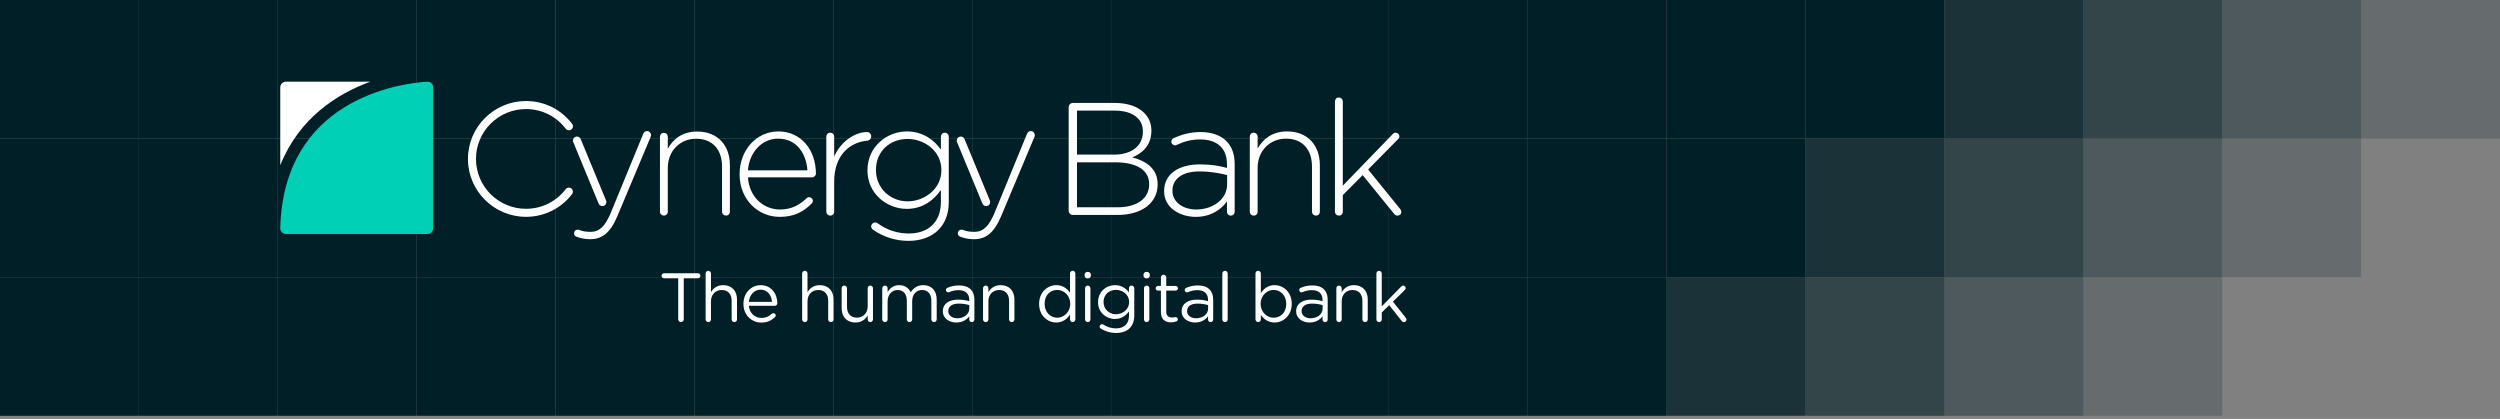 <svg width="364" height="61" viewBox="0 0 364 61" fill="none" xmlns="http://www.w3.org/2000/svg">
<rect x="0" y="0" width="364" height="61" fill="#808080" stroke="none"/>
<rect width="20.222" height="20.18" transform="matrix(-1 0 0 1 80.889 20.18)" fill="#001F26"/>
<rect width="20.222" height="20.18" transform="matrix(-1 0 0 1 121.333 20.18)" fill="#001F26"/>
<rect width="20.222" height="20.18" transform="matrix(-1 0 0 1 60.667 20.18)" fill="#001F26"/>
<rect width="20.222" height="20.18" transform="matrix(-1 0 0 1 20.222 20.18)" fill="#001F26"/>
<rect width="20.222" height="20.18" transform="matrix(-1 0 0 1 40.444 20.18)" fill="#001F26"/>
<rect width="20.222" height="20.18" transform="matrix(-1 0 0 1 101.111 20.18)" fill="#001F26"/>
<rect width="20.222" height="20.18" transform="matrix(-1 0 0 1 60.667 0)" fill="#001F26"/>
<rect width="20.222" height="20.18" transform="matrix(-1 0 0 1 80.889 0)" fill="#001F26"/>
<rect width="20.222" height="20.18" transform="matrix(-1 0 0 1 40.444 0)" fill="#001F26"/>
<rect width="20.222" height="20.18" transform="matrix(-1 0 0 1 20.222 0)" fill="#001F26"/>
<rect width="20.222" height="20.18" transform="matrix(-1 0 0 1 60.667 40.359)" fill="#001F26"/>
<rect width="20.222" height="20.18" transform="matrix(-1 0 0 1 121.333 0)" fill="#001F26"/>
<rect width="20.222" height="20.18" transform="matrix(-1 0 0 1 40.444 40.359)" fill="#001F26"/>
<rect width="20.222" height="20.18" transform="matrix(-1 0 0 1 101.111 0)" fill="#001F26"/>
<rect width="20.222" height="20.18" transform="matrix(-1 0 0 1 20.222 40.359)" fill="#001F26"/>
<rect width="20.222" height="20.18" transform="matrix(-1 0 0 1 80.889 40.359)" fill="#001F26"/>
<rect width="20.222" height="20.18" transform="matrix(-1 0 0 1 121.333 40.359)" fill="#001F26"/>
<rect width="20.222" height="20.18" transform="matrix(-1 0 0 1 101.111 40.359)" fill="#001F26"/>
<rect width="20.222" height="20.18" transform="matrix(-1 0 0 1 161.778 20.18)" fill="#001F26"/>
<rect width="20.222" height="20.18" transform="matrix(-1 0 0 1 202.222 20.18)" fill="#001F26"/>
<rect width="20.222" height="20.18" transform="matrix(-1 0 0 1 141.556 20.18)" fill="#001F26"/>
<rect width="20.222" height="20.18" transform="matrix(-1 0 0 1 182 20.18)" fill="#001F26"/>
<rect width="20.222" height="20.18" transform="matrix(-1 0 0 1 161.778 0)" fill="#001F26"/>
<rect width="20.222" height="20.18" transform="matrix(-1 0 0 1 202.222 0)" fill="#001F26"/>
<rect width="20.222" height="20.18" transform="matrix(-1 0 0 1 141.556 0)" fill="#001F26"/>
<rect width="20.222" height="20.18" transform="matrix(-1 0 0 1 182 0)" fill="#001F26"/>
<rect width="20.222" height="20.18" transform="matrix(-1 0 0 1 161.778 40.359)" fill="#001F26"/>
<rect width="20.222" height="20.18" transform="matrix(-1 0 0 1 202.222 40.359)" fill="#001F26"/>
<rect width="20.222" height="20.18" transform="matrix(-1 0 0 1 141.556 40.359)" fill="#001F26"/>
<rect width="20.222" height="20.18" transform="matrix(-1 0 0 1 182 40.359)" fill="#001F26"/>
<rect width="20.222" height="20.18" transform="matrix(-1 0 0 1 242.667 20.18)" fill="#001F26"/>
<rect opacity="0.8" width="20.222" height="20.18" transform="matrix(-1 0 0 1 283.111 20.18)" fill="#001F26"/>
<rect opacity="0.4" width="20.222" height="20.18" transform="matrix(-1 0 0 1 323.556 20.18)" fill="#001F26"/>
<rect width="20.222" height="20.18" transform="matrix(-1 0 0 1 222.444 20.18)" fill="#001F26"/>
<rect width="20.222" height="20.18" transform="matrix(-1 0 0 1 262.889 20.18)" fill="#001F26"/>
<rect opacity="0.6" width="20.222" height="20.18" transform="matrix(-1 0 0 1 303.333 20.18)" fill="#001F26"/>
<rect opacity="0.2" width="20.222" height="20.18" transform="matrix(-1 0 0 1 343.778 20.18)" fill="#001F26"/>
<rect width="20.222" height="20.18" transform="matrix(-1 0 0 1 242.667 0)" fill="#001F26"/>
<rect width="20.222" height="20.18" transform="matrix(-1 0 0 1 283.111 0)" fill="#001F26"/>
<rect opacity="0.6" width="20.222" height="20.18" transform="matrix(-1 0 0 1 323.556 0)" fill="#001F26"/>
<rect opacity="0.2" width="20.222" height="20.18" transform="matrix(-1 0 0 1 364 0)" fill="#001F26"/>
<rect width="20.222" height="20.18" transform="matrix(-1 0 0 1 222.444 0)" fill="#001F26"/>
<rect width="20.222" height="20.18" transform="matrix(-1 0 0 1 262.889 0)" fill="#001F26"/>
<rect opacity="0.8" width="20.222" height="20.18" transform="matrix(-1 0 0 1 303.333 0)" fill="#001F26"/>
<rect opacity="0.4" width="20.222" height="20.18" transform="matrix(-1 0 0 1 343.778 0)" fill="#001F26"/>
<rect width="20.222" height="20.18" transform="matrix(-1 0 0 1 242.667 40.359)" fill="#001F26"/>
<rect opacity="0.6" width="20.222" height="20.18" transform="matrix(-1 0 0 1 283.111 40.359)" fill="#001F26"/>
<rect opacity="0.2" width="20.222" height="20.18" transform="matrix(-1 0 0 1 323.556 40.359)" fill="#001F26"/>
<rect width="20.222" height="20.18" transform="matrix(-1 0 0 1 222.444 40.359)" fill="#001F26"/>
<rect opacity="0.8" width="20.222" height="20.18" transform="matrix(-1 0 0 1 262.889 40.359)" fill="#001F26"/>
<rect opacity="0.4" width="20.222" height="20.18" transform="matrix(-1 0 0 1 303.333 40.359)" fill="#001F26"/>
<path fill-rule="evenodd" clip-rule="evenodd" d="M53.926 11.892H41.641C41.179 11.892 40.806 12.264 40.806 12.725V24.064C43.576 17.144 49.109 13.65 53.926 11.892Z" fill="white"/>
<path fill-rule="evenodd" clip-rule="evenodd" d="M62.225 34.069C62.686 34.069 63.06 33.696 63.06 33.235V12.725C63.06 12.263 62.686 11.892 62.231 11.892C62.211 11.892 62.193 11.892 62.173 11.893C58.093 12.171 41.297 14.455 40.806 33.22C40.794 33.685 41.176 34.069 41.643 34.069H62.225Z" fill="#00D1B6"/>
<path fill-rule="evenodd" clip-rule="evenodd" d="M96.089 19.92C96.089 19.594 96.322 19.338 96.648 19.338C96.975 19.338 97.231 19.571 97.231 19.92V21.64C98.022 20.245 99.351 19.153 101.519 19.153C104.524 19.153 106.272 21.199 106.272 24.036V30.802C106.272 31.151 106.039 31.384 105.713 31.384C105.387 31.384 105.131 31.151 105.131 30.802V24.245C105.131 21.803 103.755 20.198 101.355 20.198C99.025 20.198 97.231 21.966 97.231 24.431V30.802C97.231 31.151 96.998 31.384 96.671 31.384C96.345 31.384 96.089 31.151 96.089 30.802V19.92Z" fill="white"/>
<path fill-rule="evenodd" clip-rule="evenodd" d="M94.206 19.085C93.903 19.085 93.74 19.271 93.647 19.504L88.87 31.131C88.1 32.898 87.308 33.759 86.003 33.759C85.281 33.759 84.861 33.666 84.488 33.526C84.468 33.519 84.448 33.512 84.428 33.505C84.314 33.467 84.215 33.433 84.116 33.433C83.812 33.433 83.58 33.666 83.58 33.968C83.58 34.223 83.719 34.386 83.905 34.456C84.535 34.689 85.141 34.828 85.933 34.828C87.635 34.828 88.846 33.944 89.895 31.457L94.718 19.969C94.765 19.853 94.789 19.782 94.789 19.666C94.789 19.341 94.532 19.085 94.206 19.085ZM87.163 29.644C87.256 29.869 87.474 30.005 87.705 30.005C87.78 30.005 87.855 29.991 87.929 29.961C88.228 29.837 88.37 29.495 88.246 29.197L84.55 20.247C84.426 19.949 84.082 19.807 83.784 19.93C83.484 20.054 83.343 20.395 83.466 20.694L87.163 29.644Z" fill="white"/>
<path fill-rule="evenodd" clip-rule="evenodd" d="M108.899 24.797C109.109 22.164 110.931 20.184 113.288 20.184C116.02 20.184 117.397 22.397 117.561 24.797H108.899ZM118.168 29.642C118.308 29.503 118.354 29.363 118.354 29.247C118.354 28.944 118.098 28.711 117.794 28.711C117.631 28.711 117.514 28.78 117.421 28.873C116.463 29.805 115.273 30.504 113.568 30.504C111.234 30.504 109.109 28.78 108.899 25.822H118.237C118.518 25.822 118.798 25.566 118.798 25.286C118.798 21.885 116.674 19.136 113.335 19.136C110.113 19.136 107.685 21.885 107.685 25.333V25.38C107.685 29.084 110.394 31.576 113.522 31.576C115.67 31.576 117 30.808 118.168 29.642ZM120.313 30.808C120.313 31.157 120.57 31.39 120.896 31.39C121.223 31.39 121.457 31.134 121.457 30.808V26.427C121.457 22.607 123.721 20.72 126.243 20.487C126.616 20.464 126.85 20.184 126.85 19.858C126.85 19.509 126.593 19.229 126.243 19.229C124.562 19.229 122.484 20.487 121.457 22.793V19.905C121.457 19.555 121.2 19.322 120.873 19.322C120.547 19.322 120.313 19.579 120.313 19.905V30.808ZM132.303 35.07C134.054 35.07 135.595 34.511 136.622 33.486C137.579 32.531 138.14 31.18 138.14 29.456V19.905C138.14 19.579 137.882 19.322 137.556 19.322C137.229 19.322 136.996 19.579 136.996 19.905V21.791C136.015 20.394 134.404 19.136 132.023 19.136C129.151 19.136 126.303 21.349 126.303 24.774V24.82C126.303 28.222 129.151 30.412 132.023 30.412C134.381 30.412 135.968 29.13 136.996 27.662V29.386C136.996 32.438 135.058 33.999 132.326 33.999C130.669 33.999 129.105 33.486 127.751 32.485C127.658 32.438 127.564 32.391 127.424 32.391C127.12 32.391 126.84 32.671 126.84 32.927C126.84 33.137 126.934 33.324 127.097 33.44C128.638 34.511 130.412 35.07 132.303 35.07ZM132.14 29.316C129.688 29.316 127.541 27.453 127.541 24.774V24.727C127.541 21.955 129.642 20.231 132.14 20.231C134.614 20.231 137.066 22.001 137.066 24.75V24.797C137.066 27.5 134.614 29.316 132.14 29.316ZM155.597 30.691C155.597 31.017 155.877 31.297 156.204 31.297H162.694C166.219 31.297 168.553 29.573 168.553 26.846V26.801C168.553 24.541 166.826 23.423 164.865 22.91C166.196 22.374 167.643 21.256 167.643 19.043V18.996C167.643 17.971 167.269 17.109 166.593 16.434C165.682 15.525 164.188 14.989 162.344 14.989H156.204C155.877 14.989 155.597 15.269 155.597 15.595V30.691ZM156.811 22.514V16.107H162.32C164.935 16.107 166.406 17.319 166.406 19.113V19.159C166.406 21.326 164.654 22.514 162.203 22.514H156.811ZM156.811 30.179V23.632H162.344C165.565 23.632 167.316 24.797 167.316 26.801V26.846C167.316 28.897 165.542 30.179 162.74 30.179H156.811ZM174.095 31.576C176.36 31.576 177.831 30.458 178.648 29.316V30.808C178.648 31.157 178.881 31.39 179.208 31.39C179.535 31.39 179.768 31.157 179.768 30.808V23.888C179.768 22.421 179.348 21.326 178.554 20.534C177.691 19.672 176.406 19.229 174.796 19.229C173.278 19.229 172.088 19.579 170.874 20.114C170.757 20.161 170.547 20.347 170.547 20.627C170.547 20.906 170.803 21.163 171.084 21.163C171.154 21.163 171.247 21.139 171.341 21.093C172.321 20.627 173.418 20.301 174.726 20.301C177.177 20.301 178.648 21.535 178.648 23.935V24.447C177.504 24.145 176.36 23.935 174.702 23.935C171.621 23.935 169.496 25.333 169.496 27.802V27.849C169.496 30.318 171.878 31.576 174.095 31.576ZM174.165 30.504C172.345 30.504 170.71 29.503 170.71 27.779V27.732C170.71 26.079 172.111 24.96 174.632 24.96C176.336 24.96 177.667 25.24 178.671 25.495V26.846C178.671 29.013 176.593 30.504 174.165 30.504ZM181.967 30.808C181.967 31.157 182.224 31.39 182.551 31.39C182.878 31.39 183.111 31.157 183.111 30.808V24.424C183.111 21.955 184.909 20.184 187.243 20.184C189.648 20.184 191.025 21.791 191.025 24.238V30.808C191.025 31.157 191.282 31.39 191.609 31.39C191.936 31.39 192.169 31.157 192.169 30.808V24.028C192.169 21.186 190.419 19.136 187.407 19.136C185.236 19.136 183.905 20.231 183.111 21.629V19.905C183.111 19.555 182.854 19.322 182.527 19.322C182.201 19.322 181.967 19.579 181.967 19.905V30.808ZM194.368 30.808C194.368 31.157 194.625 31.39 194.952 31.39C195.279 31.39 195.513 31.157 195.513 30.808V28.408L198.407 25.495L202.983 31.134C203.146 31.32 203.263 31.39 203.473 31.39C203.8 31.39 204.033 31.18 204.033 30.854C204.033 30.691 203.987 30.574 203.87 30.435L199.201 24.68L203.566 20.254C203.706 20.114 203.753 20.021 203.753 19.858C203.753 19.555 203.52 19.322 203.216 19.322C203.053 19.322 202.936 19.369 202.819 19.485L195.513 27.034V14.779C195.513 14.453 195.255 14.197 194.929 14.197C194.601 14.197 194.368 14.453 194.368 14.779V30.808Z" fill="white"/>
<path fill-rule="evenodd" clip-rule="evenodd" d="M76.58 31.57C71.921 31.57 68.131 27.788 68.131 23.14C68.131 18.491 71.921 14.709 76.58 14.709C79.238 14.709 81.688 15.92 83.302 18.032C83.498 18.289 83.449 18.656 83.191 18.852C82.934 19.048 82.566 18.998 82.37 18.741C80.98 16.922 78.869 15.879 76.58 15.879C72.568 15.879 69.303 19.136 69.303 23.14C69.303 27.143 72.568 30.401 76.58 30.401C78.865 30.401 80.974 29.36 82.364 27.546C82.56 27.289 82.928 27.24 83.185 27.436C83.442 27.632 83.492 28 83.295 28.256C81.681 30.362 79.234 31.57 76.58 31.57Z" fill="white"/>
<path fill-rule="evenodd" clip-rule="evenodd" d="M150.086 19.085C149.783 19.085 149.62 19.271 149.527 19.504L144.749 31.131C143.98 32.898 143.188 33.759 141.883 33.759C141.161 33.759 140.741 33.666 140.368 33.526C140.347 33.519 140.327 33.512 140.307 33.505C140.194 33.466 140.095 33.433 139.996 33.433C139.692 33.433 139.46 33.666 139.46 33.968C139.46 34.223 139.599 34.386 139.785 34.456C140.415 34.689 141.021 34.828 141.813 34.828C143.514 34.828 144.726 33.944 145.775 31.457L150.598 19.969C150.645 19.853 150.668 19.782 150.668 19.666C150.668 19.341 150.412 19.085 150.086 19.085ZM143.043 29.644C143.136 29.869 143.354 30.005 143.585 30.005C143.659 30.005 143.735 29.991 143.809 29.961C144.108 29.837 144.249 29.495 144.126 29.197L140.43 20.247C140.306 19.949 139.962 19.807 139.664 19.93C139.364 20.054 139.222 20.395 139.346 20.694L143.043 29.644Z" fill="white"/>
<path fill-rule="evenodd" clip-rule="evenodd" d="M107.308 46.503C107.308 46.724 107.136 46.896 106.924 46.896C106.701 46.896 106.529 46.724 106.529 46.503V43.798C106.529 42.83 106.003 42.224 105.083 42.224C104.183 42.224 103.516 42.88 103.516 43.859V46.503C103.516 46.724 103.354 46.896 103.132 46.896C102.909 46.896 102.738 46.724 102.738 46.503V39.823C102.738 39.611 102.909 39.43 103.122 39.43C103.344 39.43 103.516 39.611 103.516 39.823V42.537C103.86 41.972 104.406 41.518 105.306 41.518C106.57 41.518 107.308 42.366 107.308 43.607V46.503ZM99.555 46.492C99.555 46.715 99.373 46.896 99.151 46.896C98.929 46.896 98.747 46.715 98.747 46.492V40.519H96.694C96.492 40.519 96.32 40.358 96.32 40.156C96.32 39.954 96.492 39.783 96.694 39.783H101.608C101.81 39.783 101.982 39.954 101.982 40.156C101.982 40.358 101.81 40.519 101.608 40.519H99.555V46.492ZM110.854 46.967C111.744 46.967 112.33 46.654 112.826 46.18C112.906 46.109 112.947 46.018 112.947 45.927C112.947 45.746 112.795 45.594 112.603 45.594C112.512 45.594 112.441 45.635 112.381 45.685C111.996 46.038 111.521 46.291 110.874 46.291C109.944 46.291 109.145 45.655 109.034 44.525H112.815C113.008 44.525 113.179 44.374 113.179 44.162C113.179 42.779 112.3 41.518 110.753 41.518C109.307 41.518 108.245 42.729 108.245 44.232V44.252C108.245 45.867 109.418 46.967 110.854 46.967ZM109.034 43.95H112.401C112.32 43.001 111.774 42.174 110.733 42.174C109.823 42.174 109.135 42.931 109.034 43.95ZM120.979 46.896C121.192 46.896 121.364 46.724 121.364 46.503V43.607C121.364 42.366 120.626 41.518 119.362 41.518C118.462 41.518 117.916 41.972 117.572 42.537V39.823C117.572 39.611 117.4 39.43 117.178 39.43C116.965 39.43 116.793 39.611 116.793 39.823V46.503C116.793 46.724 116.965 46.896 117.188 46.896C117.41 46.896 117.572 46.724 117.572 46.503V43.859C117.572 42.88 118.239 42.224 119.139 42.224C120.059 42.224 120.585 42.83 120.585 43.798V46.503C120.585 46.724 120.757 46.896 120.979 46.896ZM126.335 45.938C125.982 46.503 125.446 46.957 124.546 46.957C123.282 46.957 122.544 46.109 122.544 44.868V41.972C122.544 41.75 122.706 41.579 122.928 41.579C123.14 41.579 123.322 41.75 123.322 41.972V44.676C123.322 45.645 123.848 46.25 124.768 46.25C125.658 46.25 126.335 45.594 126.335 44.616V41.972C126.335 41.75 126.497 41.579 126.72 41.579C126.932 41.579 127.104 41.75 127.104 41.972V46.503C127.104 46.715 126.942 46.896 126.72 46.896C126.507 46.896 126.335 46.724 126.335 46.503V45.938ZM135.999 46.896C136.211 46.896 136.383 46.724 136.383 46.503V43.617C136.383 42.325 135.645 41.518 134.442 41.518C133.532 41.518 132.976 41.982 132.601 42.557C132.318 41.972 131.772 41.518 130.923 41.518C130.043 41.518 129.578 41.992 129.234 42.507V41.972C129.234 41.75 129.063 41.579 128.84 41.579C128.628 41.579 128.456 41.76 128.456 41.972V46.503C128.456 46.724 128.628 46.896 128.85 46.896C129.073 46.896 129.234 46.724 129.234 46.503V43.869C129.234 42.911 129.861 42.224 130.69 42.224C131.52 42.224 132.035 42.8 132.035 43.778V46.503C132.035 46.724 132.207 46.896 132.419 46.896C132.642 46.896 132.814 46.724 132.814 46.503V43.839C132.814 42.81 133.461 42.224 134.25 42.224C135.099 42.224 135.604 42.789 135.604 43.798V46.503C135.604 46.724 135.776 46.896 135.999 46.896ZM141.122 46.059C140.758 46.533 140.152 46.957 139.231 46.957C138.261 46.957 137.28 46.402 137.28 45.332V45.312C137.28 44.212 138.19 43.627 139.515 43.627C140.182 43.627 140.657 43.718 141.122 43.849V43.667C141.122 42.729 140.546 42.245 139.565 42.245C139.039 42.245 138.594 42.366 138.21 42.537C138.16 42.557 138.109 42.568 138.069 42.568C137.887 42.568 137.725 42.416 137.725 42.235C137.725 42.073 137.836 41.952 137.937 41.912C138.453 41.69 138.979 41.559 139.646 41.559C140.384 41.559 140.95 41.75 141.335 42.134C141.688 42.487 141.87 42.991 141.87 43.657V46.513C141.87 46.735 141.709 46.896 141.496 46.896C141.274 46.896 141.122 46.735 141.122 46.533V46.059ZM139.383 46.341C138.675 46.341 138.069 45.958 138.069 45.302V45.282C138.069 44.626 138.615 44.202 139.595 44.202C140.232 44.202 140.748 44.313 141.132 44.424V44.929C141.132 45.756 140.344 46.341 139.383 46.341ZM147.702 46.503C147.702 46.724 147.53 46.896 147.317 46.896C147.095 46.896 146.923 46.724 146.923 46.503V43.798C146.923 42.83 146.397 42.224 145.477 42.224C144.577 42.224 143.91 42.88 143.91 43.859V46.503C143.91 46.724 143.748 46.896 143.526 46.896C143.303 46.896 143.131 46.724 143.131 46.503V41.972C143.131 41.76 143.303 41.579 143.516 41.579C143.738 41.579 143.91 41.75 143.91 41.972V42.537C144.254 41.972 144.8 41.518 145.7 41.518C146.964 41.518 147.702 42.366 147.702 43.607V46.503ZM153.793 46.957C154.753 46.957 155.37 46.422 155.795 45.796V46.503C155.795 46.724 155.967 46.896 156.189 46.896C156.402 46.896 156.573 46.724 156.573 46.503V39.823C156.573 39.601 156.402 39.43 156.179 39.43C155.957 39.43 155.795 39.601 155.795 39.823V42.628C155.39 42.043 154.764 41.518 153.793 41.518C152.539 41.518 151.295 42.527 151.295 44.232V44.252C151.295 45.968 152.539 46.957 153.793 46.957ZM152.094 44.242C152.094 45.473 152.954 46.26 153.934 46.26C154.905 46.26 155.825 45.443 155.825 44.242V44.222C155.825 43.022 154.905 42.214 153.934 42.214C152.923 42.214 152.094 42.961 152.094 44.222V44.242ZM158.37 40.539C158.633 40.539 158.835 40.368 158.835 40.126V39.995C158.835 39.742 158.633 39.581 158.37 39.581C158.118 39.581 157.915 39.742 157.915 39.995V40.126C157.915 40.368 158.118 40.539 158.37 40.539ZM158.765 46.503C158.765 46.724 158.603 46.896 158.38 46.896C158.158 46.896 157.986 46.724 157.986 46.503V41.972C157.986 41.76 158.158 41.579 158.37 41.579C158.593 41.579 158.765 41.75 158.765 41.972V46.503ZM162.493 48.48C163.322 48.48 164.02 48.248 164.485 47.784C164.909 47.36 165.152 46.745 165.152 45.938V41.972C165.152 41.76 164.98 41.579 164.758 41.579C164.535 41.579 164.373 41.76 164.373 41.972V42.568C163.949 42.002 163.312 41.518 162.331 41.518C161.087 41.518 159.874 42.456 159.874 43.98V44C159.874 45.504 161.077 46.442 162.331 46.442C163.292 46.442 163.929 45.948 164.384 45.342V45.958C164.384 47.179 163.635 47.814 162.483 47.814C161.805 47.814 161.178 47.612 160.632 47.249C160.582 47.219 160.531 47.199 160.46 47.199C160.278 47.199 160.107 47.37 160.107 47.542C160.107 47.683 160.187 47.804 160.309 47.865C160.966 48.268 161.694 48.48 162.493 48.48ZM160.673 43.98C160.673 45.029 161.512 45.756 162.483 45.756C163.474 45.756 164.404 45.039 164.404 43.99V43.97C164.404 42.901 163.474 42.204 162.483 42.204C161.492 42.204 160.673 42.89 160.673 43.96V43.98ZM166.949 40.539C167.212 40.539 167.414 40.368 167.414 40.126V39.995C167.414 39.742 167.212 39.581 166.949 39.581C166.696 39.581 166.494 39.742 166.494 39.995V40.126C166.494 40.368 166.696 40.539 166.949 40.539ZM167.343 46.503C167.343 46.724 167.181 46.896 166.959 46.896C166.737 46.896 166.565 46.724 166.565 46.503V41.972C166.565 41.76 166.737 41.579 166.949 41.579C167.171 41.579 167.343 41.75 167.343 41.972V46.503ZM170.505 46.936C170.808 46.936 171.051 46.886 171.274 46.795C171.405 46.745 171.496 46.634 171.496 46.492C171.496 46.311 171.344 46.16 171.162 46.16C171.143 46.16 171.115 46.167 171.077 46.177C170.997 46.197 170.873 46.23 170.687 46.23C170.161 46.23 169.807 45.998 169.807 45.362V42.315H171.162C171.354 42.315 171.516 42.164 171.516 41.972C171.516 41.791 171.354 41.629 171.162 41.629H169.807V40.398C169.807 40.186 169.625 40.005 169.413 40.005C169.191 40.005 169.029 40.186 169.029 40.398V41.629H168.604C168.422 41.629 168.26 41.781 168.26 41.972C168.26 42.154 168.422 42.315 168.604 42.315H169.029V45.463C169.029 46.523 169.666 46.936 170.505 46.936ZM175.891 46.059C175.527 46.533 174.921 46.957 174.001 46.957C173.03 46.957 172.049 46.402 172.049 45.332V45.312C172.049 44.212 172.959 43.627 174.284 43.627C174.951 43.627 175.426 43.718 175.891 43.849V43.667C175.891 42.729 175.315 42.245 174.334 42.245C173.809 42.245 173.364 42.366 172.979 42.537C172.929 42.557 172.878 42.568 172.838 42.568C172.656 42.568 172.494 42.416 172.494 42.235C172.494 42.073 172.605 41.952 172.706 41.912C173.222 41.69 173.748 41.559 174.415 41.559C175.153 41.559 175.72 41.75 176.104 42.134C176.458 42.487 176.64 42.991 176.64 43.657V46.513C176.64 46.735 176.478 46.896 176.266 46.896C176.043 46.896 175.891 46.735 175.891 46.533V46.059ZM174.152 46.341C173.445 46.341 172.838 45.958 172.838 45.302V45.282C172.838 44.626 173.384 44.202 174.365 44.202C175.002 44.202 175.517 44.313 175.902 44.424V44.929C175.902 45.756 175.113 46.341 174.152 46.341ZM178.75 46.503C178.75 46.724 178.588 46.896 178.366 46.896C178.143 46.896 177.971 46.724 177.971 46.503V39.823C177.971 39.611 178.143 39.43 178.356 39.43C178.578 39.43 178.75 39.611 178.75 39.823V46.503ZM185.579 46.957C186.843 46.957 188.077 45.948 188.077 44.242V44.222C188.077 42.507 186.833 41.518 185.579 41.518C184.619 41.518 184.002 42.053 183.577 42.678V39.823C183.577 39.601 183.405 39.43 183.183 39.43C182.971 39.43 182.799 39.601 182.799 39.823V46.503C182.799 46.715 182.971 46.896 183.193 46.896C183.416 46.896 183.577 46.715 183.577 46.503V45.847C183.982 46.432 184.609 46.957 185.579 46.957ZM183.547 44.242C183.547 45.453 184.467 46.26 185.438 46.26C186.449 46.26 187.278 45.514 187.278 44.252V44.232C187.278 43.001 186.429 42.214 185.438 42.214C184.467 42.214 183.547 43.032 183.547 44.222V44.242ZM190.672 46.957C191.593 46.957 192.199 46.533 192.563 46.059V46.533C192.563 46.735 192.715 46.896 192.937 46.896C193.15 46.896 193.311 46.735 193.311 46.513V43.657C193.311 42.991 193.129 42.487 192.776 42.134C192.391 41.75 191.825 41.559 191.087 41.559C190.42 41.559 189.894 41.69 189.378 41.912C189.277 41.952 189.166 42.073 189.166 42.235C189.166 42.416 189.328 42.568 189.51 42.568C189.55 42.568 189.601 42.557 189.651 42.537C190.035 42.366 190.48 42.245 191.006 42.245C191.987 42.245 192.563 42.729 192.563 43.667V43.849C192.098 43.718 191.623 43.627 190.956 43.627C189.631 43.627 188.721 44.212 188.721 45.312V45.332C188.721 46.402 189.702 46.957 190.672 46.957ZM189.51 45.302C189.51 45.958 190.116 46.341 190.824 46.341C191.785 46.341 192.573 45.756 192.573 44.929V44.424C192.189 44.313 191.673 44.202 191.036 44.202C190.056 44.202 189.51 44.626 189.51 45.282V45.302ZM198.758 46.896C198.971 46.896 199.143 46.724 199.143 46.503V43.607C199.143 42.366 198.405 41.518 197.141 41.518C196.241 41.518 195.695 41.972 195.351 42.537V41.972C195.351 41.75 195.179 41.579 194.957 41.579C194.744 41.579 194.572 41.76 194.572 41.972V46.503C194.572 46.724 194.744 46.896 194.967 46.896C195.189 46.896 195.351 46.724 195.351 46.503V43.859C195.351 42.88 196.018 42.224 196.918 42.224C197.838 42.224 198.364 42.83 198.364 43.798V46.503C198.364 46.724 198.536 46.896 198.758 46.896ZM204.782 46.533C204.782 46.745 204.62 46.896 204.408 46.896C204.266 46.896 204.175 46.846 204.074 46.715L202.264 44.434L201.182 45.504V46.503C201.182 46.724 201.02 46.896 200.798 46.896C200.576 46.896 200.404 46.724 200.404 46.503V39.823C200.404 39.611 200.576 39.43 200.788 39.43C201.01 39.43 201.182 39.611 201.182 39.823V44.606L204.013 41.73C204.104 41.629 204.195 41.579 204.317 41.579C204.529 41.579 204.671 41.75 204.671 41.942C204.671 42.063 204.62 42.144 204.519 42.245L202.81 43.92L204.681 46.27C204.751 46.361 204.782 46.432 204.782 46.533Z" fill="white"/>
</svg>
